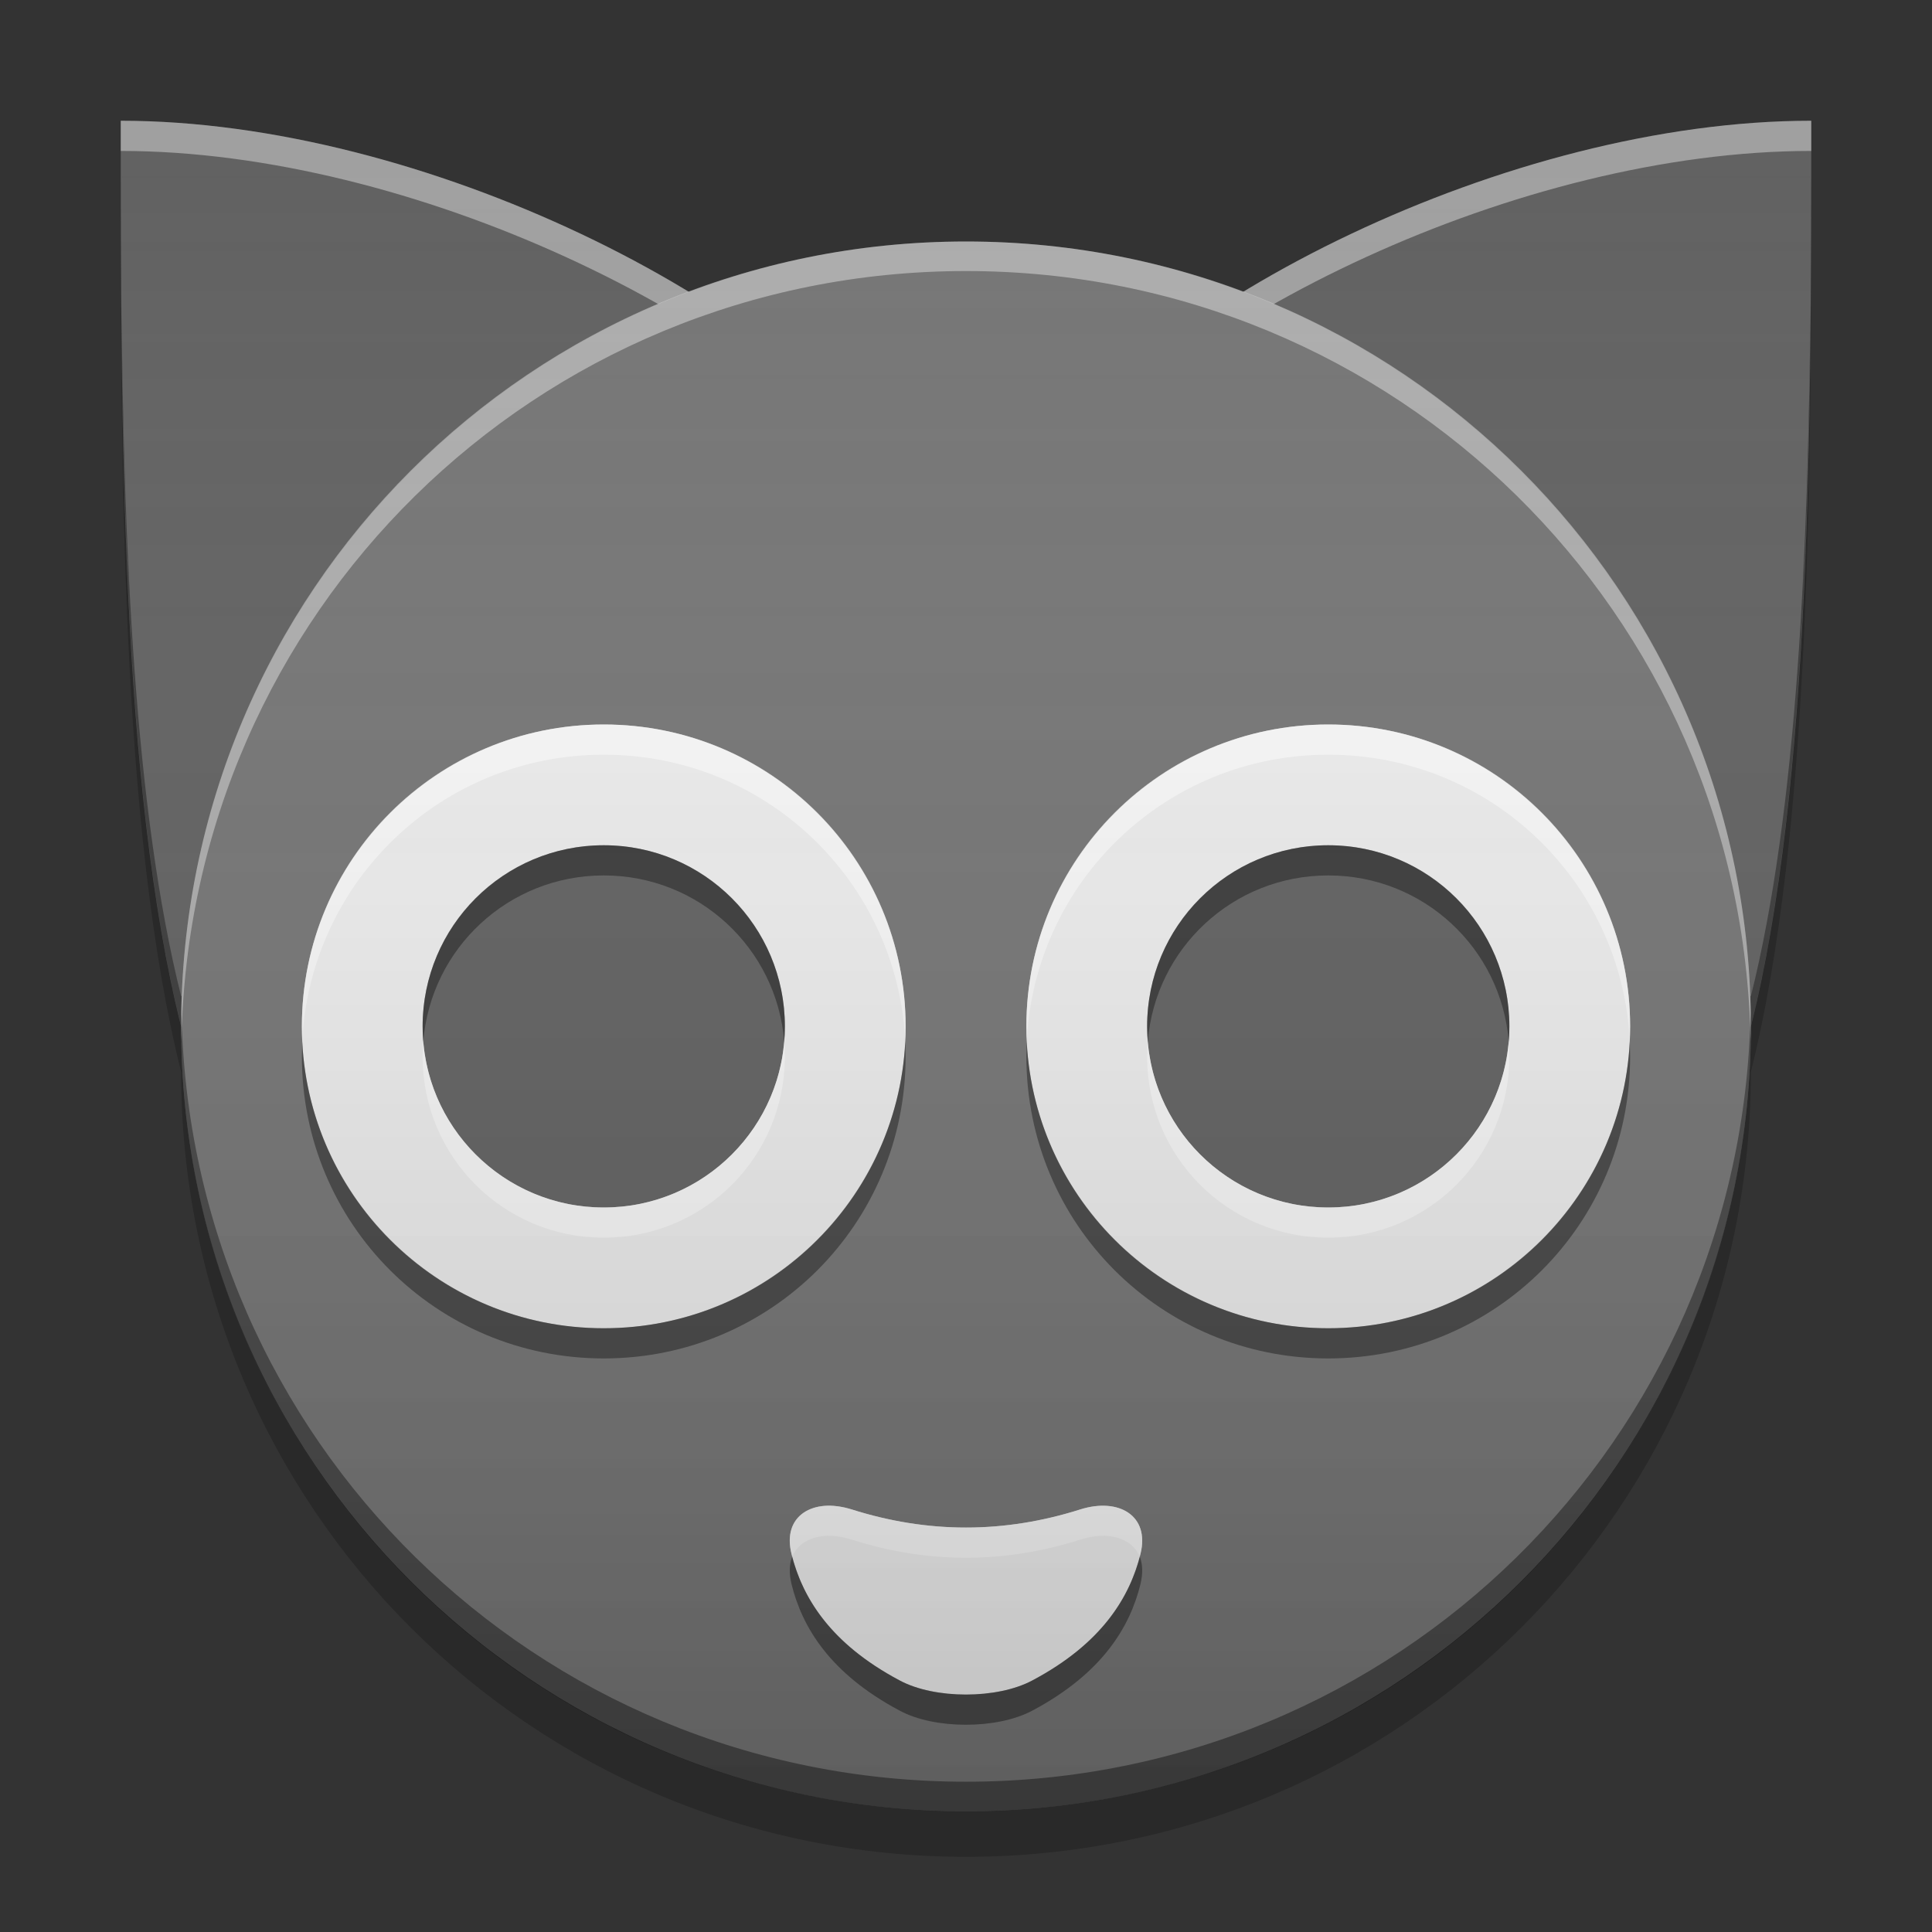 
<svg xmlns="http://www.w3.org/2000/svg" xmlns:xlink="http://www.w3.org/1999/xlink" width="24" height="24" viewBox="0 0 24 24" version="1.1">
<rect x="0" y="0" width="24" height="24" fill="#333333" stroke="none"/>
<defs>
<linearGradient id="linear0" gradientUnits="userSpaceOnUse" x1="8.467" y1="-199.125" x2="8.467" y2="-213.942" gradientTransform="matrix(1.417,0,0,1.417,0,304.724)">
<stop offset="0" style="stop-color:rgb(0%,0%,0%);stop-opacity:0.2;"/>
<stop offset="1" style="stop-color:rgb(100%,100%,100%);stop-opacity:0;"/>
</linearGradient>
</defs>
<g id="surface1">
<path style=" stroke:none;fill-rule:nonzero;fill:rgb(38.039%,38.039%,38.039%);fill-opacity:1;" d="M 1.5 1.5 C 1.5 5.25 1.5 9.75 2.25 12.75 L 11.25 6 C 9.75 3.75 5.25 1.5 1.5 1.5 Z M 1.5 1.5 "/>
<path style=" stroke:none;fill-rule:nonzero;fill:rgb(38.039%,38.039%,38.039%);fill-opacity:1;" d="M 22.5 1.5 C 22.5 5.25 22.5 9.75 21.75 12.75 L 12.75 6 C 14.25 3.75 18.75 1.5 22.5 1.5 Z M 22.5 1.5 "/>
<path style=" stroke:none;fill-rule:nonzero;fill:rgb(0%,0%,0%);fill-opacity:0.4;" d="M 1.5 1.5 C 1.5 1.539 1.5 1.586 1.5 1.629 C 1.5 1.586 1.5 1.543 1.5 1.5 Z M 22.5 1.5 C 22.5 1.543 22.5 1.586 22.5 1.629 C 22.5 1.586 22.5 1.539 22.5 1.5 Z M 1.508 3.73 C 1.531 6.93 1.645 10.324 2.25 12.75 L 11.25 6 C 11.195 5.918 11.137 5.836 11.074 5.758 L 2.25 12.375 C 1.668 10.047 1.539 6.816 1.508 3.73 Z M 22.492 3.73 C 22.461 6.816 22.332 10.047 21.75 12.375 L 12.926 5.758 C 12.863 5.836 12.805 5.918 12.75 6 L 21.75 12.75 C 22.355 10.324 22.469 6.93 22.492 3.73 Z M 22.492 3.73 "/>
<path style=" stroke:none;fill-rule:nonzero;fill:rgb(100%,100%,100%);fill-opacity:0.4;" d="M 1.5 1.5 C 1.5 1.621 1.5 1.754 1.5 1.875 C 5.117 1.875 9.426 3.965 11.074 6.133 L 11.25 6 C 9.75 3.75 5.25 1.5 1.5 1.5 Z M 22.5 1.5 C 18.75 1.5 14.25 3.75 12.75 6 L 12.926 6.133 C 14.574 3.965 18.883 1.875 22.5 1.875 C 22.5 1.754 22.5 1.621 22.5 1.5 Z M 22.5 1.5 "/>
<path style=" stroke:none;fill-rule:nonzero;fill:rgb(45.882%,45.882%,45.882%);fill-opacity:1;" d="M 12 3 C 17.387 3 21.75 7.363 21.75 12.75 C 21.75 18.137 17.387 22.5 12 22.5 C 6.613 22.5 2.25 18.137 2.25 12.75 C 2.25 7.363 6.613 3 12 3 Z M 12 3 "/>
<path style=" stroke:none;fill-rule:nonzero;fill:rgb(93.333%,93.333%,93.333%);fill-opacity:1;" d="M 7.5 9 C 9.57 9 11.25 10.68 11.25 12.75 C 11.25 14.82 9.57 16.5 7.5 16.5 C 5.43 16.5 3.75 14.82 3.75 12.75 C 3.75 10.68 5.43 9 7.5 9 Z M 7.5 9 "/>
<path style=" stroke:none;fill-rule:nonzero;fill:rgb(38.039%,38.039%,38.039%);fill-opacity:1;" d="M 7.5 10.5 C 8.742 10.5 9.75 11.508 9.75 12.75 C 9.75 13.992 8.742 15 7.5 15 C 6.258 15 5.25 13.992 5.25 12.75 C 5.25 11.508 6.258 10.5 7.5 10.5 Z M 7.5 10.5 "/>
<path style=" stroke:none;fill-rule:nonzero;fill:rgb(93.333%,93.333%,93.333%);fill-opacity:1;" d="M 16.5 9 C 18.57 9 20.25 10.68 20.25 12.75 C 20.25 14.82 18.57 16.5 16.5 16.5 C 14.43 16.5 12.75 14.82 12.75 12.75 C 12.75 10.68 14.43 9 16.5 9 Z M 16.5 9 "/>
<path style=" stroke:none;fill-rule:nonzero;fill:rgb(38.039%,38.039%,38.039%);fill-opacity:1;" d="M 16.5 10.5 C 17.742 10.5 18.75 11.508 18.75 12.75 C 18.75 13.992 17.742 15 16.5 15 C 15.258 15 14.25 13.992 14.25 12.75 C 14.25 11.508 15.258 10.5 16.5 10.5 Z M 16.5 10.5 "/>
<path style=" stroke:none;fill-rule:nonzero;fill:rgb(93.333%,93.333%,93.333%);fill-opacity:1;" d="M 10.578 18.75 C 11.527 19.051 12.473 19.051 13.422 18.75 C 13.895 18.602 14.285 18.824 14.168 19.301 C 14.039 19.828 13.699 20.41 12.824 20.875 C 12.387 21.109 11.613 21.109 11.176 20.875 C 10.301 20.41 9.961 19.828 9.832 19.301 C 9.715 18.824 10.105 18.602 10.578 18.75 Z M 10.578 18.75 "/>
<path style=" stroke:none;fill-rule:nonzero;fill:rgb(100%,100%,100%);fill-opacity:0.4;" d="M 12 3 C 6.598 3 2.25 7.348 2.25 12.75 C 2.25 12.812 2.25 12.871 2.254 12.934 C 2.348 7.617 6.66 3.367 12 3.367 C 17.34 3.367 21.652 7.617 21.746 12.934 C 21.75 12.871 21.75 12.812 21.75 12.75 C 21.75 7.348 17.402 3 12 3 Z M 12 3 "/>
<path style=" stroke:none;fill-rule:nonzero;fill:rgb(0.392%,0.392%,0.392%);fill-opacity:0.4;" d="M 12 22.5 C 6.598 22.5 2.25 18.152 2.25 12.75 C 2.25 12.688 2.25 12.629 2.254 12.566 C 2.348 17.883 6.66 22.133 12 22.133 C 17.34 22.133 21.652 17.883 21.746 12.566 C 21.75 12.629 21.75 12.688 21.75 12.75 C 21.75 18.152 17.402 22.5 12 22.5 Z M 12 22.5 "/>
<path style=" stroke:none;fill-rule:nonzero;fill:rgb(100%,100%,100%);fill-opacity:0.6;" d="M 7.5 9 C 5.422 9 3.75 10.672 3.75 12.75 C 3.75 12.812 3.754 12.875 3.754 12.938 C 3.852 10.949 5.484 9.375 7.5 9.375 C 9.516 9.375 11.148 10.949 11.246 12.938 C 11.246 12.875 11.25 12.812 11.25 12.75 C 11.25 10.672 9.578 9 7.5 9 Z M 7.5 9 "/>
<path style=" stroke:none;fill-rule:nonzero;fill:rgb(0.392%,0.392%,0.392%);fill-opacity:0.4;" d="M 7.5 10.5 C 6.254 10.5 5.25 11.504 5.25 12.75 C 5.25 12.812 5.254 12.875 5.258 12.938 C 5.352 11.781 6.316 10.875 7.5 10.875 C 8.684 10.875 9.648 11.781 9.742 12.938 C 9.746 12.875 9.75 12.812 9.75 12.75 C 9.75 11.504 8.746 10.5 7.5 10.5 Z M 7.5 10.5 "/>
<path style=" stroke:none;fill-rule:nonzero;fill:rgb(100%,100%,100%);fill-opacity:0.6;" d="M 16.5 9 C 14.422 9 12.75 10.672 12.75 12.75 C 12.75 12.812 12.754 12.875 12.754 12.938 C 12.852 10.949 14.484 9.375 16.5 9.375 C 18.516 9.375 20.148 10.949 20.246 12.938 C 20.246 12.875 20.25 12.812 20.25 12.75 C 20.25 10.672 18.578 9 16.5 9 Z M 16.5 9 "/>
<path style=" stroke:none;fill-rule:nonzero;fill:rgb(0.392%,0.392%,0.392%);fill-opacity:0.4;" d="M 16.5 10.5 C 15.254 10.5 14.25 11.504 14.25 12.75 C 14.25 12.812 14.254 12.875 14.258 12.938 C 14.352 11.781 15.316 10.875 16.5 10.875 C 17.684 10.875 18.648 11.781 18.742 12.938 C 18.746 12.875 18.75 12.812 18.75 12.75 C 18.75 11.504 17.746 10.5 16.5 10.5 Z M 16.5 10.5 "/>
<path style=" stroke:none;fill-rule:nonzero;fill:rgb(100%,100%,100%);fill-opacity:0.6;" d="M 10.285 18.703 C 9.961 18.711 9.738 18.926 9.832 19.301 C 9.836 19.316 9.84 19.328 9.84 19.34 C 9.938 19.102 10.238 19.016 10.578 19.125 C 11.527 19.426 12.473 19.426 13.422 19.125 C 13.762 19.016 14.062 19.102 14.16 19.34 C 14.16 19.328 14.164 19.316 14.168 19.301 C 14.285 18.824 13.891 18.602 13.422 18.75 C 12.473 19.051 11.527 19.051 10.578 18.75 C 10.477 18.719 10.375 18.703 10.285 18.703 Z M 10.285 18.703 "/>
<path style=" stroke:none;fill-rule:nonzero;fill:rgb(0.392%,0.392%,0.392%);fill-opacity:0.4;" d="M 7.5 16.875 C 5.422 16.875 3.75 15.203 3.75 13.125 C 3.75 13.062 3.754 13 3.754 12.938 C 3.852 14.926 5.484 16.5 7.5 16.5 C 9.516 16.5 11.148 14.926 11.246 12.938 C 11.246 13 11.25 13.062 11.25 13.125 C 11.25 15.203 9.578 16.875 7.5 16.875 Z M 7.5 16.875 "/>
<path style=" stroke:none;fill-rule:nonzero;fill:rgb(0.392%,0.392%,0.392%);fill-opacity:0.4;" d="M 16.5 16.875 C 14.422 16.875 12.75 15.203 12.75 13.125 C 12.75 13.062 12.754 13 12.754 12.938 C 12.852 14.926 14.484 16.5 16.5 16.5 C 18.516 16.5 20.148 14.926 20.246 12.938 C 20.246 13 20.25 13.062 20.25 13.125 C 20.25 15.203 18.578 16.875 16.5 16.875 Z M 16.5 16.875 "/>
<path style=" stroke:none;fill-rule:nonzero;fill:rgb(100%,100%,100%);fill-opacity:0.6;" d="M 7.5 15.375 C 6.254 15.375 5.25 14.371 5.25 13.125 C 5.25 13.062 5.254 13 5.258 12.938 C 5.352 14.094 6.316 15 7.5 15 C 8.684 15 9.648 14.094 9.742 12.938 C 9.746 13 9.75 13.062 9.75 13.125 C 9.75 14.371 8.746 15.375 7.5 15.375 Z M 7.5 15.375 "/>
<path style=" stroke:none;fill-rule:nonzero;fill:rgb(100%,100%,100%);fill-opacity:0.6;" d="M 16.5 15.375 C 15.254 15.375 14.25 14.371 14.25 13.125 C 14.25 13.062 14.254 13 14.258 12.938 C 14.352 14.094 15.316 15 16.5 15 C 17.684 15 18.648 14.094 18.742 12.938 C 18.746 13 18.75 13.062 18.75 13.125 C 18.75 14.371 17.746 15.375 16.5 15.375 Z M 16.5 15.375 "/>
<path style=" stroke:none;fill-rule:nonzero;fill:rgb(0%,0%,0%);fill-opacity:0.4;" d="M 9.84 19.34 C 9.805 19.43 9.801 19.543 9.832 19.676 C 9.961 20.203 10.301 20.785 11.176 21.25 C 11.609 21.484 12.387 21.484 12.824 21.25 C 13.699 20.785 14.039 20.203 14.168 19.676 C 14.199 19.543 14.195 19.434 14.16 19.34 C 14.02 19.859 13.68 20.422 12.824 20.875 C 12.387 21.109 11.609 21.109 11.176 20.875 C 10.32 20.422 9.98 19.859 9.84 19.34 Z M 9.84 19.34 "/>
<path style=" stroke:none;fill-rule:nonzero;fill:rgb(0%,0%,0%);fill-opacity:0.2;" d="M 1.5 2.066 C 1.5 5.816 1.5 10.316 2.25 13.316 C 2.25 18.715 6.598 23.066 12 23.066 C 17.402 23.066 21.75 18.715 21.75 13.316 C 22.5 10.316 22.5 5.816 22.5 2.066 C 22.496 5.695 22.465 9.902 21.75 12.754 C 21.75 18.156 17.402 22.504 12 22.504 C 6.598 22.504 2.25 18.156 2.25 12.754 C 1.535 9.902 1.504 5.695 1.5 2.066 Z M 1.5 2.066 "/>
<path style=" stroke:none;fill-rule:nonzero;fill:url(#linear0);" d="M 1.5 1.504 C 1.5 5.254 1.5 9.754 2.25 12.754 C 2.25 18.156 6.598 22.504 12 22.504 C 17.402 22.504 21.75 18.156 21.75 12.754 C 22.5 9.754 22.5 5.254 22.5 1.504 C 20.133 1.504 17.469 2.402 15.449 3.629 C 14.375 3.227 13.215 3.004 12 3.004 C 10.785 3.004 9.625 3.227 8.551 3.629 C 6.531 2.402 3.867 1.504 1.5 1.504 Z M 1.5 1.504 "/>
</g>
</svg>
